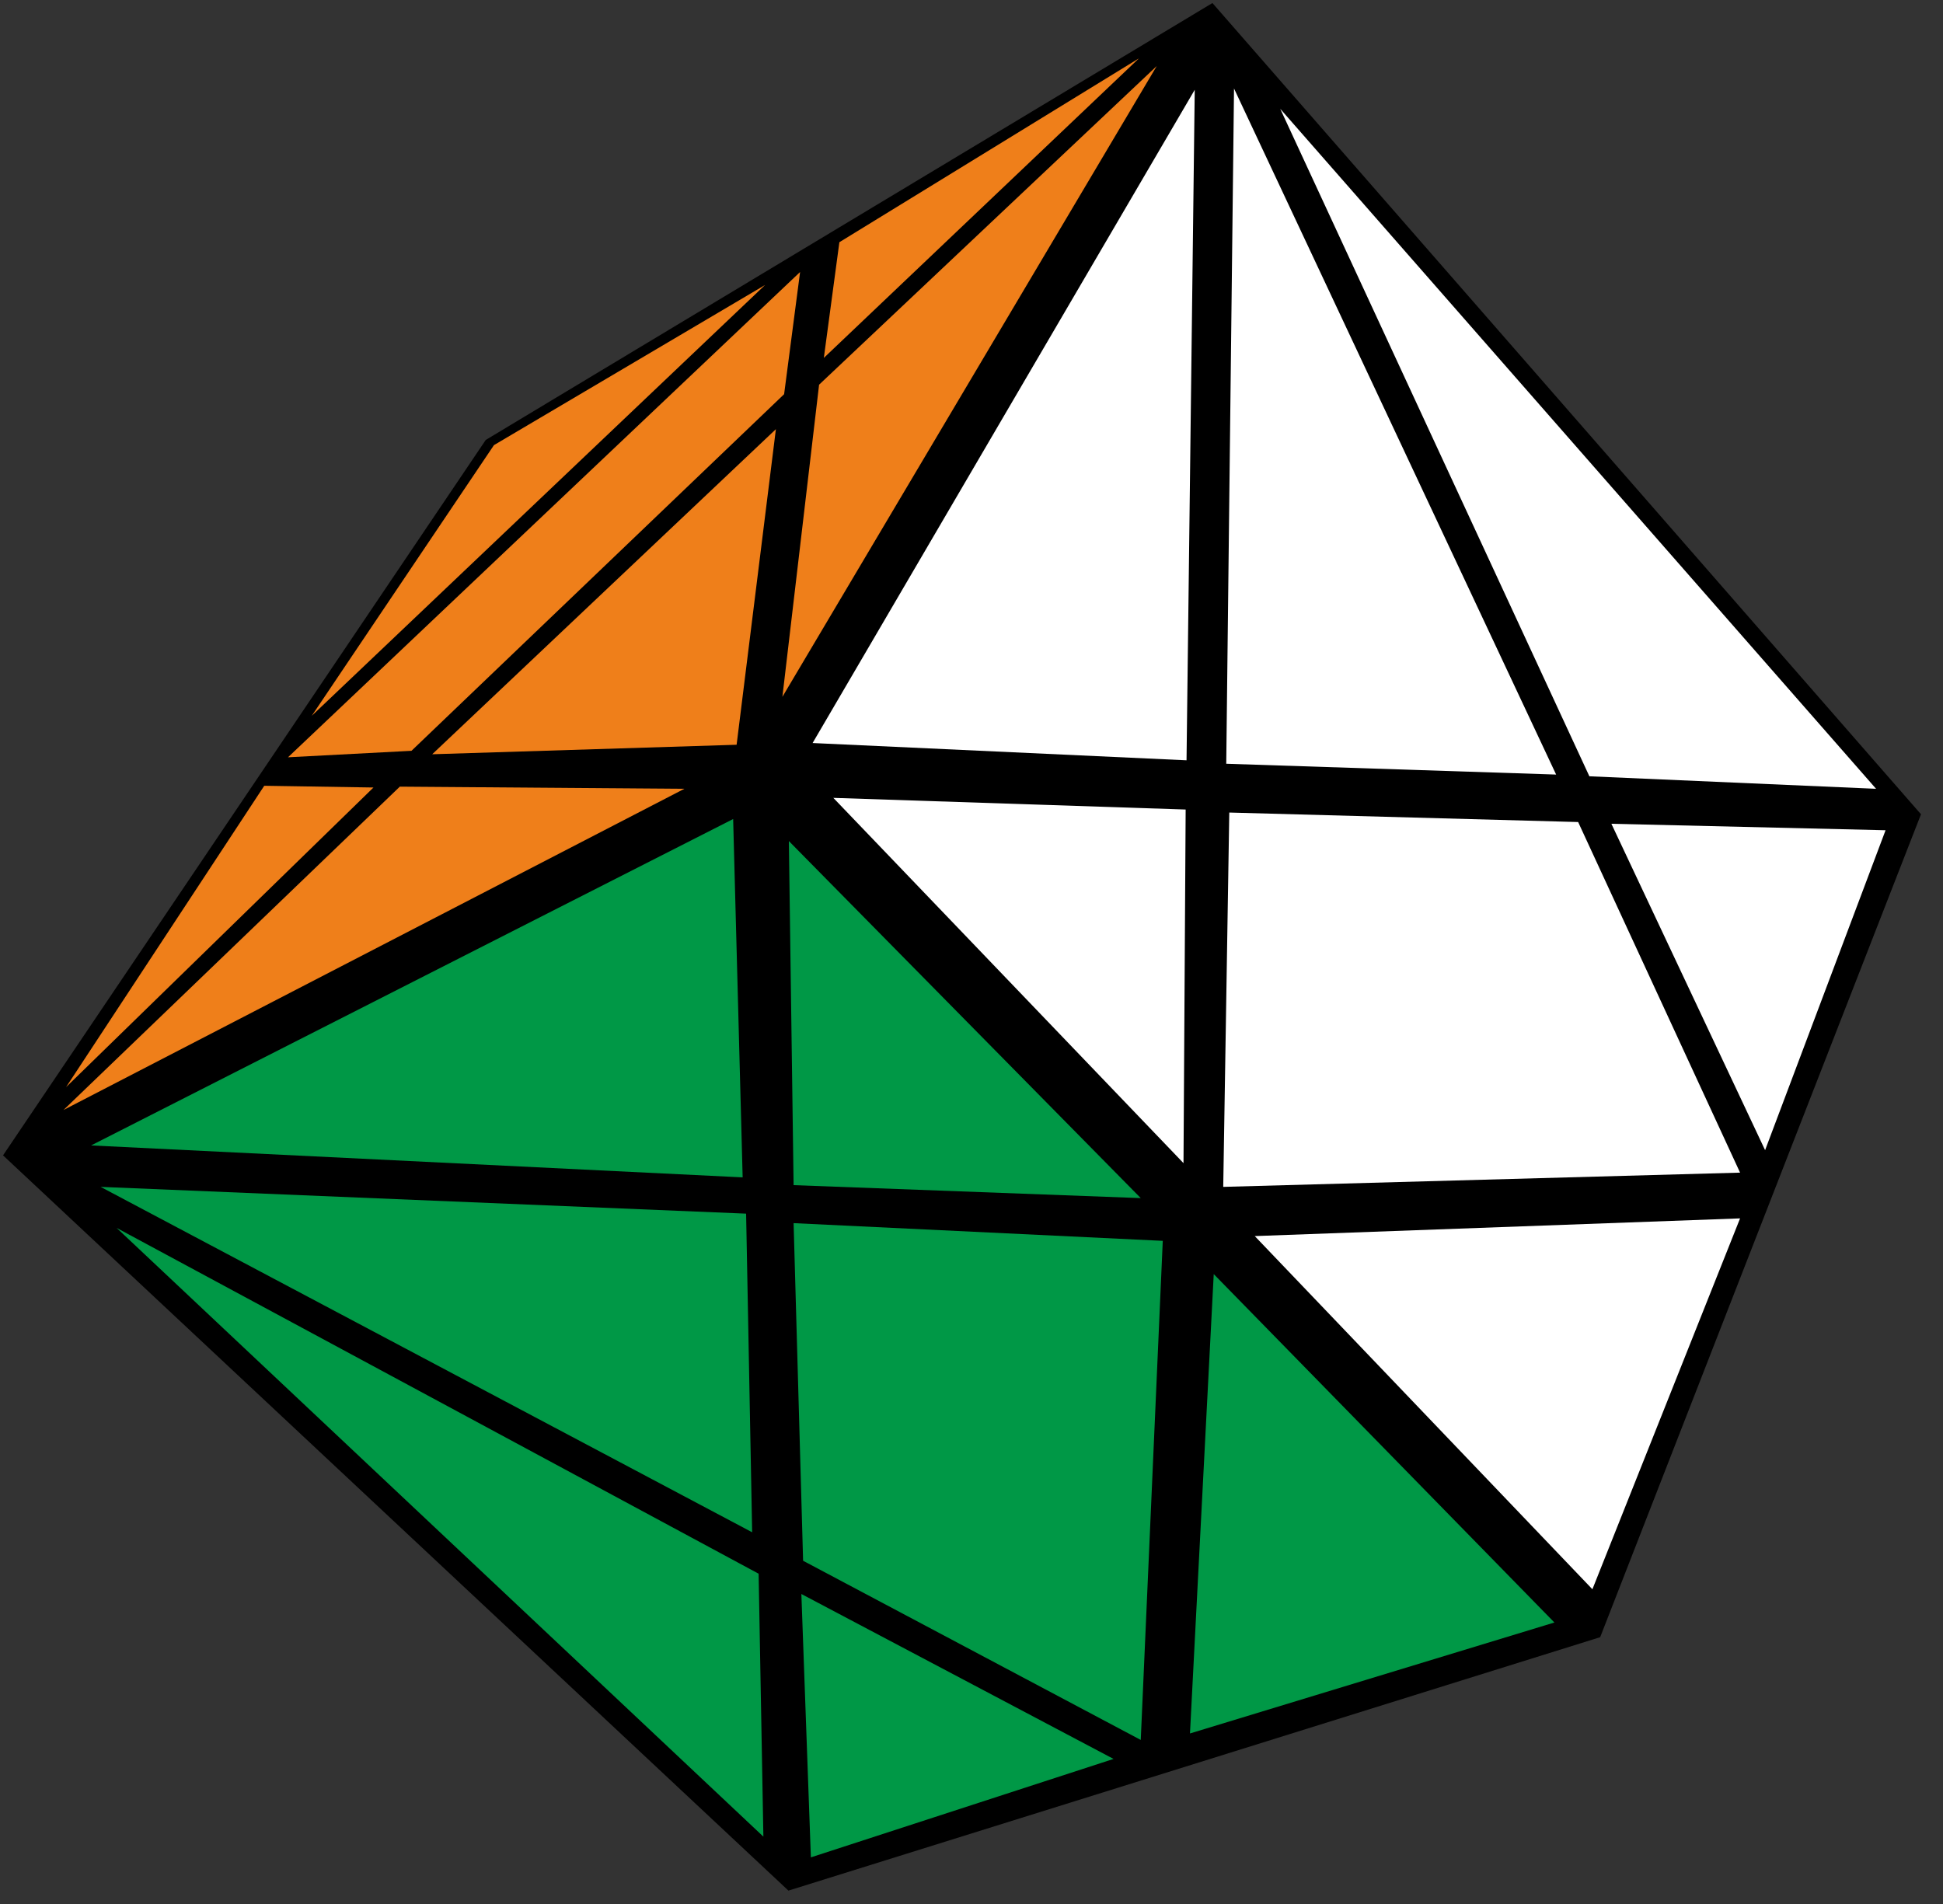 <?xml version="1.0" encoding="UTF-8"?>
<svg width="100px" height="98px" viewBox="0 0 100 98" version="1.1" xmlns="http://www.w3.org/2000/svg" xmlns:xlink="http://www.w3.org/1999/xlink">
    <rect x="0" y="0" width="100" height="98" fill="#333333" stroke="none"/>
    <title>axis</title>
    <g id="Page-1" stroke="none" stroke-width="1" fill="none" fill-rule="evenodd">
        <g id="axis" transform="translate(0, -0)" fill-rule="nonzero">
            <polygon id="Path" fill="#000000" points="25 22.644 62.4 0.156 98.867 41.911 82.356 84.267 40.578 97.311 0.156 59.467"></polygon>
            <polygon id="Path" fill="#FFFFFF" points="61.489 4.622 61.067 39.133 41.822 38.244"></polygon>
            <polygon id="Path" fill="#FFFFFF" points="63.511 4.556 80.089 39.867 63.111 39.311"></polygon>
            <polygon id="Path" fill="#FFFFFF" points="65.889 5.6 96.556 40.6 81.8 39.956"></polygon>
            <polygon id="Path" fill="#FFFFFF" points="42.889 41.067 61.022 41.667 60.911 59.867"></polygon>
            <polygon id="Path" fill="#FFFFFF" points="63.267 41.822 81.222 42.311 89.556 60.356 62.956 61.089"></polygon>
            <polygon id="Path" fill="#FFFFFF" points="82.933 42.4 97.044 42.733 90.844 59.2"></polygon>
            <polygon id="Path" fill="#FFFFFF" points="89.556 62.711 81.956 81.8 64.578 63.622"></polygon>
            <polygon id="Path" fill="#EF7F1A" points="59.533 3.4 40.267 35.867 42.156 19.8"></polygon>
            <polygon id="Path" fill="#EF7F1A" points="58.622 3 42.4 18.422 43.2 12.467"></polygon>
            <polygon id="Path" fill="#EF7F1A" points="39.933 22.089 37.911 38.333 22.244 38.822"></polygon>
            <polygon id="Path" fill="#EF7F1A" points="14.822 38.978 41.178 14 40.356 20.289 21.178 38.644"></polygon>
            <polygon id="Path" fill="#EF7F1A" points="25.422 22.911 39.378 14.667 16.044 36.844"></polygon>
            <polygon id="Path" fill="#EF7F1A" points="3.267 57.133 20.578 40.489 35.222 40.6"></polygon>
            <polygon id="Path" fill="#EF7F1A" points="13.6 40.444 19.222 40.533 3.4 55.956"></polygon>
            <polygon id="Path" fill="#009846" points="37.733 42.156 38.222 60.6 4.689 58.956"></polygon>
            <polygon id="Path" fill="#009846" points="40.6 43.289 58.711 61.667 40.844 61"></polygon>
            <polygon id="Path" fill="#009846" points="38.4 62.467 38.711 78.867 5.178 61.089"></polygon>
            <polygon id="Path" fill="#009846" points="40.844 62.956 59.844 63.867 58.711 89.556 41.333 80.333"></polygon>
            <polygon id="Path" fill="#009846" points="62.467 65.578 80 83.511 61.244 89.222"></polygon>
            <polygon id="Path" fill="#009846" points="39.044 81 39.289 94.533 6 63.2"></polygon>
            <polygon id="Path" fill="#009846" points="41.244 82.044 57.311 90.533 41.733 95.6"></polygon>
        </g>
    </g>
</svg>